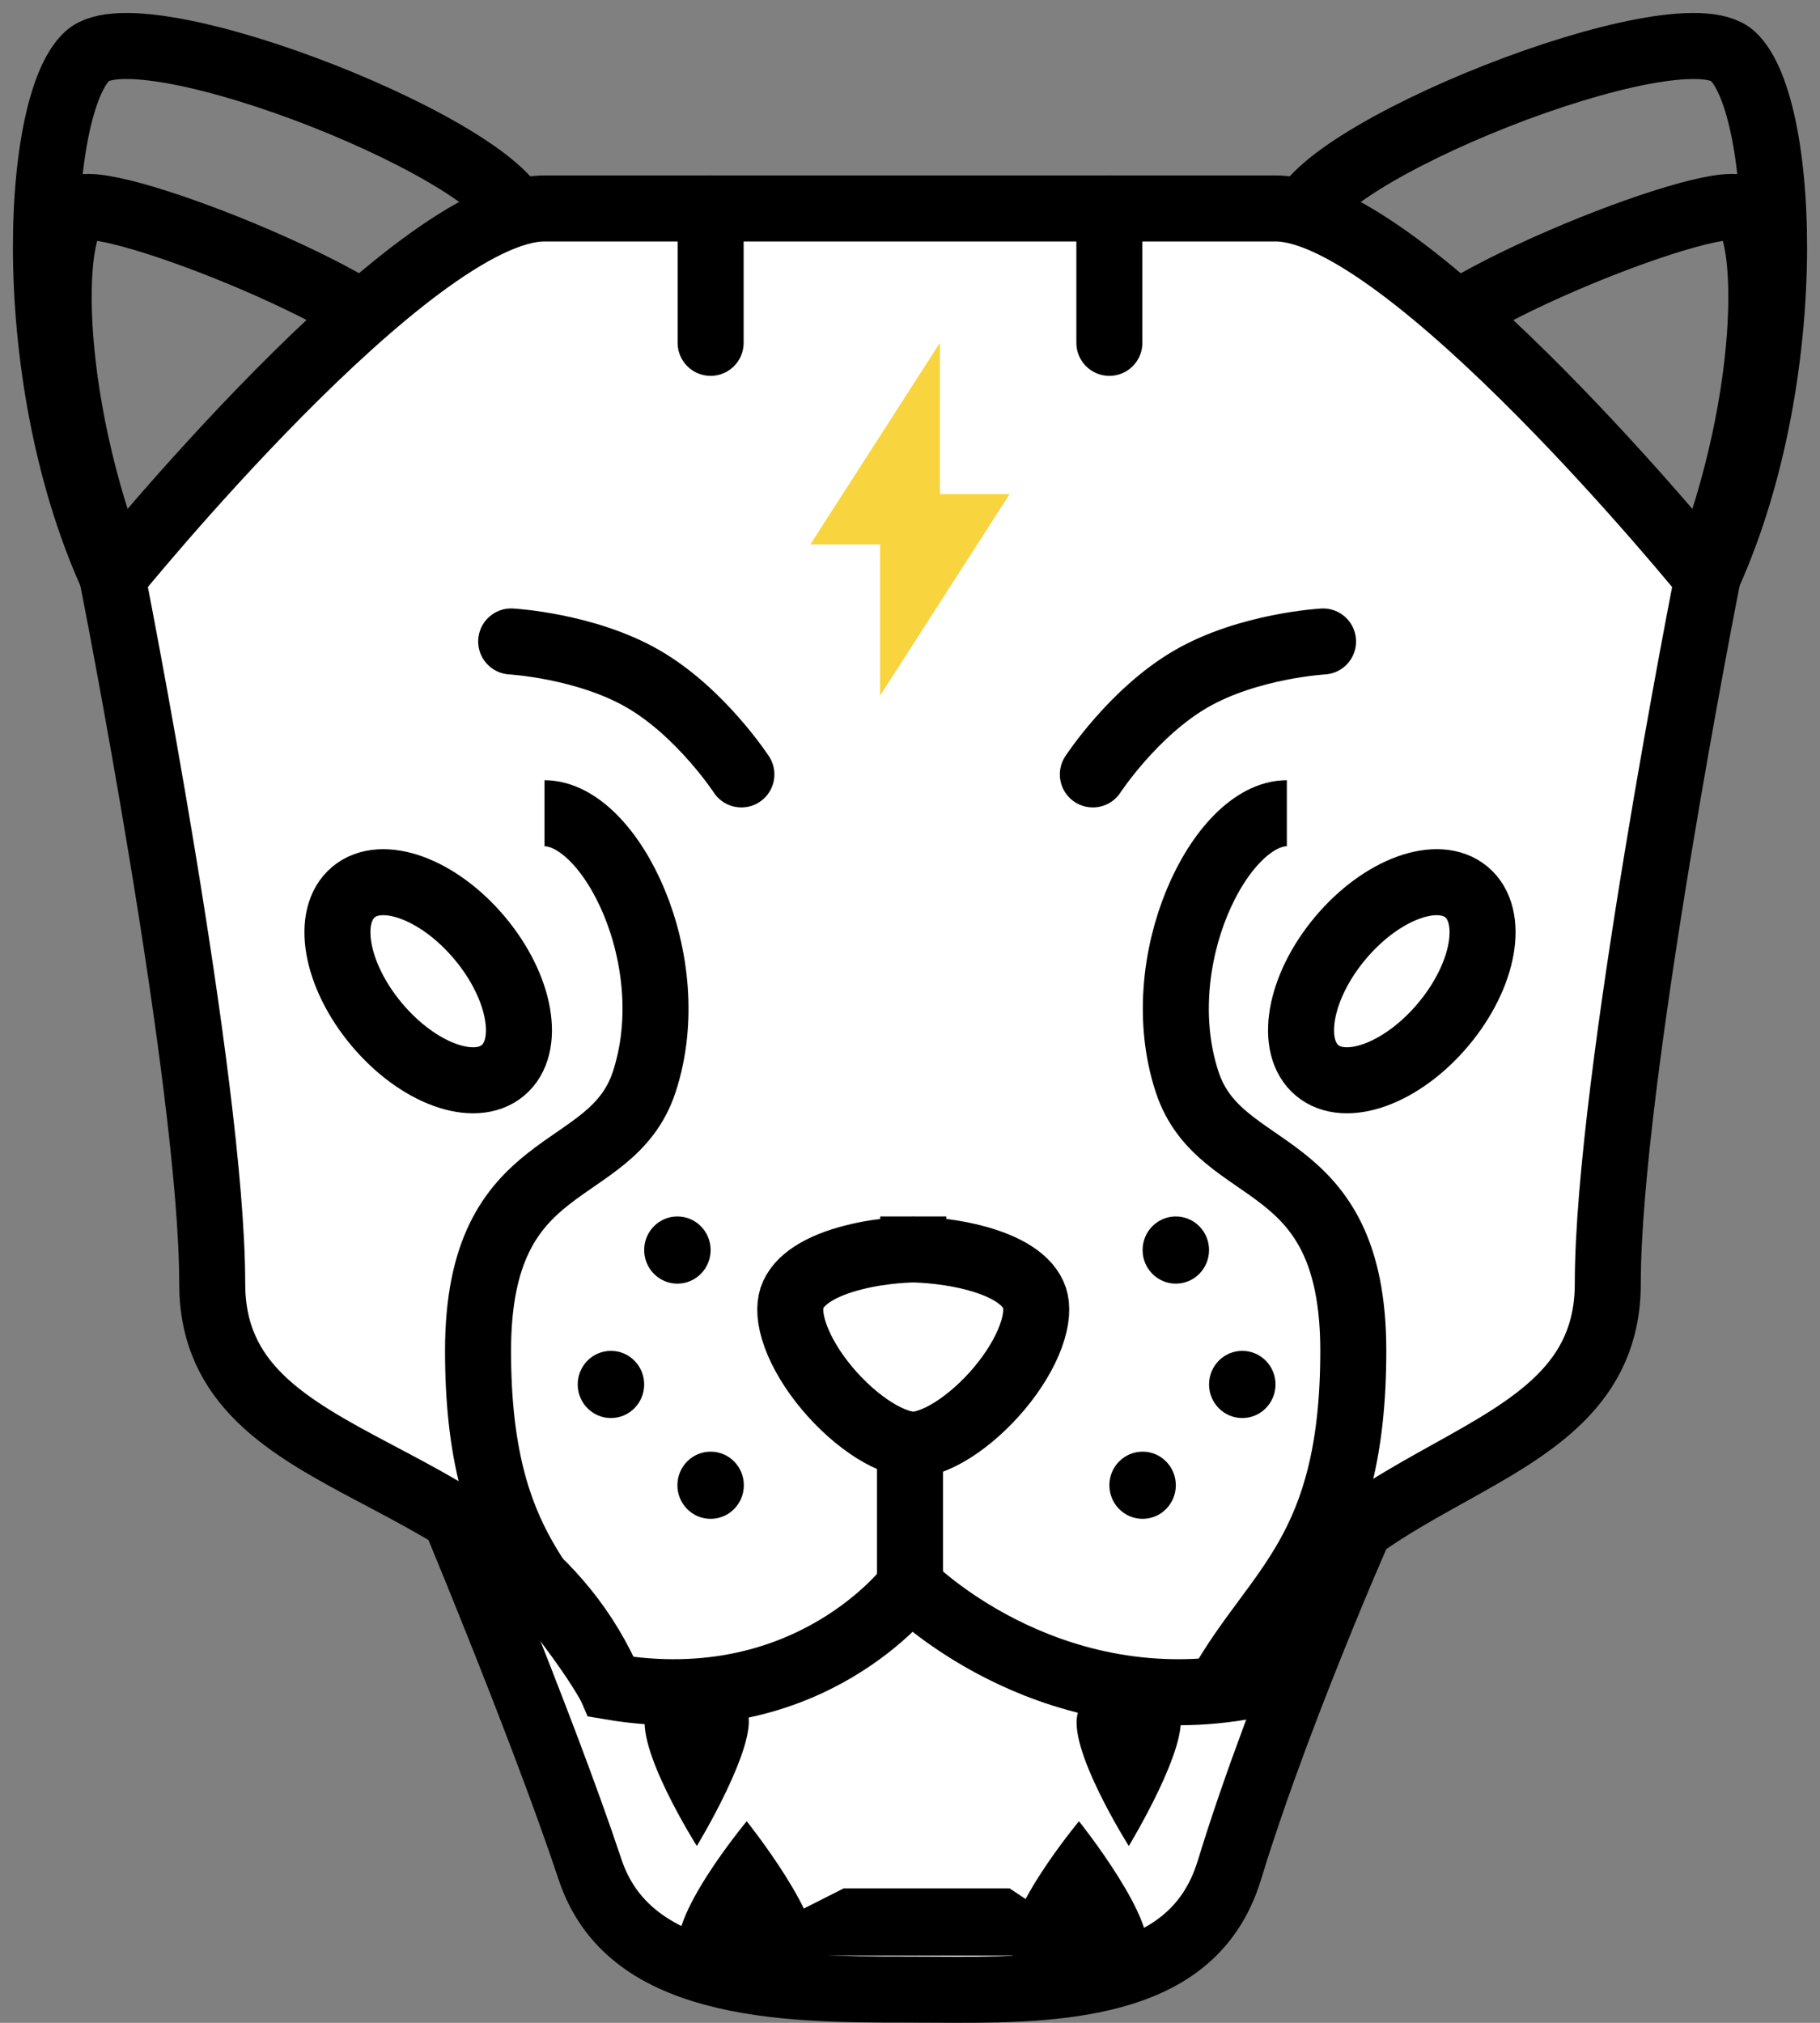 <svg width="90" height="100" viewBox="0 0 90 100" fill="none" xmlns="http://www.w3.org/2000/svg">
<rect x="0" y="0" width="90" height="100" fill="#808080" stroke="none"/>
<path d="M43.826 73.402L67.222 75.534C66.751 76.623 66.131 78.078 65.445 79.751C63.941 83.421 62.099 88.179 60.793 92.455C59.843 95.562 57.59 97.033 54.619 97.753C51.961 98.397 48.97 98.378 46.174 98.361C45.73 98.359 45.292 98.356 44.86 98.356C41.781 98.356 38.284 98.346 35.275 97.531C32.325 96.731 30.117 95.239 29.178 92.417C27.968 88.778 26.134 84.036 24.612 80.225C23.869 78.365 23.197 76.719 22.703 75.519L43.826 73.402Z" fill="white" stroke="black" stroke-width="3.264"/>
<path fill-rule="evenodd" clip-rule="evenodd" d="M25.677 11.075C25.677 7.753 6.993 0.289 4.316 2.77C1.638 5.25 1.029 19.38 5.959 29.346C14.175 31.007 25.677 14.397 25.677 11.075Z" stroke="black" stroke-width="3.264"/>
<path fill-rule="evenodd" clip-rule="evenodd" d="M20.353 17.852C20.353 15.454 5.512 9.501 3.921 10.305C2.33 11.109 2.278 20.271 6.121 29.378C12.051 30.577 20.353 20.249 20.353 17.852Z" stroke="black" stroke-width="3.264"/>
<path fill-rule="evenodd" clip-rule="evenodd" d="M64.323 11.075C64.323 7.753 83.007 0.289 85.684 2.77C88.362 5.25 88.971 19.38 84.041 29.346C75.826 31.007 64.323 14.397 64.323 11.075Z" stroke="black" stroke-width="3.264"/>
<path fill-rule="evenodd" clip-rule="evenodd" d="M69.647 17.852C69.647 15.454 84.488 9.501 86.079 10.305C87.67 11.109 87.722 20.271 83.879 29.378C77.949 30.577 69.647 20.249 69.647 17.852Z" stroke="black" stroke-width="3.264"/>
<path fill-rule="evenodd" clip-rule="evenodd" d="M26.925 10.305C33.498 10.305 56.536 10.305 63.075 10.305C69.613 10.305 84.436 28.576 84.436 28.576C84.436 28.576 79.506 53.492 79.506 63.458C79.506 73.424 64.718 71.763 61.432 83.39C51.573 85.051 45 78.407 45 78.407C45 78.407 40.071 85.051 30.212 83.39C25.282 71.763 10.494 73.424 10.494 63.458C10.494 53.492 5.564 28.576 5.564 28.576C5.564 28.576 20.353 10.305 26.925 10.305Z" fill="white" stroke="black" stroke-width="3.264"/>
<path fill-rule="evenodd" clip-rule="evenodd" d="M43.521 26.915H40.071L46.479 16.949V24.424H49.929L43.521 34.39V26.915Z" fill="#F8D43F"/>
<path d="M39.162 64.168C39.455 63.281 40.539 62.583 42.222 62.158C42.984 61.965 43.729 61.866 44.289 61.816C44.567 61.791 44.794 61.779 44.947 61.773C45.024 61.77 45.082 61.769 45.118 61.768L45.157 61.767L45.162 61.767L45.161 61.767C45.161 61.767 45.161 61.767 45.161 60.136C45.161 61.767 45.16 61.767 45.16 61.767L45.164 61.767L45.203 61.768C45.239 61.769 45.297 61.77 45.374 61.773C45.527 61.779 45.754 61.791 46.032 61.816C46.593 61.866 47.337 61.965 48.1 62.158C49.782 62.583 50.867 63.281 51.16 64.168C51.294 64.578 51.285 65.205 50.977 66.052C50.674 66.882 50.131 67.784 49.426 68.626C48.722 69.466 47.904 70.192 47.104 70.696C46.279 71.215 45.605 71.417 45.161 71.417C44.716 71.417 44.042 71.215 43.217 70.696C42.417 70.192 41.599 69.466 40.896 68.626C40.191 67.784 39.647 66.882 39.345 66.052C39.036 65.205 39.027 64.578 39.162 64.168Z" stroke="black" stroke-width="3.264"/>
<path d="M25.278 31.711C25.278 31.711 28.954 31.916 31.8 33.559C34.646 35.202 36.662 38.284 36.662 38.284" stroke="black" stroke-width="3.264" stroke-linecap="round"/>
<path d="M54.042 38.284C54.042 38.284 56.057 35.203 58.903 33.559C61.749 31.916 65.426 31.712 65.426 31.712" stroke="black" stroke-width="3.264" stroke-linecap="round"/>
<path d="M26.925 40.203C30.212 40.203 33.827 47.509 31.855 53.492C30.212 58.475 23.639 56.813 23.639 66.78C23.639 76.746 27.459 78.521 30.212 83.39" stroke="black" stroke-width="3.264"/>
<path d="M63.635 40.203C60.349 40.203 56.733 47.509 58.706 53.492C60.349 58.475 66.921 56.813 66.921 66.78C66.921 76.746 63.101 78.521 60.349 83.39" stroke="black" stroke-width="3.264"/>
<path fill-rule="evenodd" clip-rule="evenodd" d="M18.63 50.644C20.671 53.077 23.465 54.093 24.871 52.914C26.276 51.735 25.761 48.806 23.719 46.373C21.677 43.94 18.883 42.924 17.478 44.103C16.072 45.282 16.588 48.211 18.63 50.644Z" stroke="black" stroke-width="3.264"/>
<path fill-rule="evenodd" clip-rule="evenodd" d="M71.371 50.644C73.412 48.211 73.928 45.282 72.522 44.103C71.117 42.923 68.323 43.94 66.281 46.373C64.239 48.806 63.724 51.735 65.129 52.914C66.534 54.093 69.329 53.077 71.371 50.644Z" stroke="black" stroke-width="3.264"/>
<path d="M45 78.407V71.763" stroke="black" stroke-width="3.264"/>
<path fill-rule="evenodd" clip-rule="evenodd" d="M58.145 63.458C59.053 63.458 59.788 62.714 59.788 61.797C59.788 60.879 59.053 60.136 58.145 60.136C57.238 60.136 56.502 60.879 56.502 61.797C56.502 62.714 57.238 63.458 58.145 63.458Z" fill="black"/>
<path fill-rule="evenodd" clip-rule="evenodd" d="M61.431 70.102C62.339 70.102 63.075 69.358 63.075 68.441C63.075 67.523 62.339 66.78 61.431 66.78C60.524 66.78 59.788 67.523 59.788 68.441C59.788 69.358 60.524 70.102 61.431 70.102Z" fill="black"/>
<path fill-rule="evenodd" clip-rule="evenodd" d="M56.502 75.085C57.41 75.085 58.145 74.341 58.145 73.424C58.145 72.506 57.41 71.763 56.502 71.763C55.595 71.763 54.859 72.506 54.859 73.424C54.859 74.341 55.595 75.085 56.502 75.085Z" fill="black"/>
<path fill-rule="evenodd" clip-rule="evenodd" d="M33.498 63.458C32.59 63.458 31.855 62.714 31.855 61.797C31.855 60.879 32.59 60.136 33.498 60.136C34.405 60.136 35.141 60.879 35.141 61.797C35.141 62.714 34.405 63.458 33.498 63.458Z" fill="black"/>
<path fill-rule="evenodd" clip-rule="evenodd" d="M30.212 70.102C29.304 70.102 28.568 69.358 28.568 68.441C28.568 67.523 29.304 66.78 30.212 66.78C31.119 66.78 31.855 67.523 31.855 68.441C31.855 69.358 31.119 70.102 30.212 70.102Z" fill="black"/>
<path fill-rule="evenodd" clip-rule="evenodd" d="M35.141 75.085C34.233 75.085 33.498 74.341 33.498 73.424C33.498 72.506 34.233 71.763 35.141 71.763C36.048 71.763 36.784 72.506 36.784 73.424C36.784 74.341 36.048 75.085 35.141 75.085Z" fill="black"/>
<path fill-rule="evenodd" clip-rule="evenodd" d="M36.926 90.034C36.926 90.034 40.988 95.11 40.212 96.678C39.436 98.246 34.477 98.371 33.639 96.678C32.802 94.985 36.926 90.034 36.926 90.034Z" fill="black"/>
<path fill-rule="evenodd" clip-rule="evenodd" d="M34.459 91.258C34.459 91.258 37.545 86.182 36.956 84.614C36.366 83.045 32.598 82.92 31.962 84.614C31.326 86.307 34.459 91.258 34.459 91.258Z" fill="black"/>
<path fill-rule="evenodd" clip-rule="evenodd" d="M53.357 90.034C53.357 90.034 57.419 95.11 56.643 96.678C55.868 98.246 50.908 98.371 50.071 96.678C49.233 94.985 53.357 90.034 53.357 90.034Z" fill="black"/>
<path fill-rule="evenodd" clip-rule="evenodd" d="M55.82 91.258C55.82 91.258 58.906 86.182 58.316 84.614C57.727 83.045 53.959 82.92 53.323 84.614C52.687 86.307 55.82 91.258 55.82 91.258Z" fill="black"/>
<path fill-rule="evenodd" clip-rule="evenodd" d="M41.714 93.356H49.929L52.375 94.978V96.678H38.428L38.428 95.017L41.714 93.356Z" fill="black"/>
<path d="M35.141 10.305V16.949" stroke="black" stroke-width="3.264" stroke-linecap="round"/>
<path d="M54.859 10.305V16.949" stroke="black" stroke-width="3.264" stroke-linecap="round"/>
</svg>
